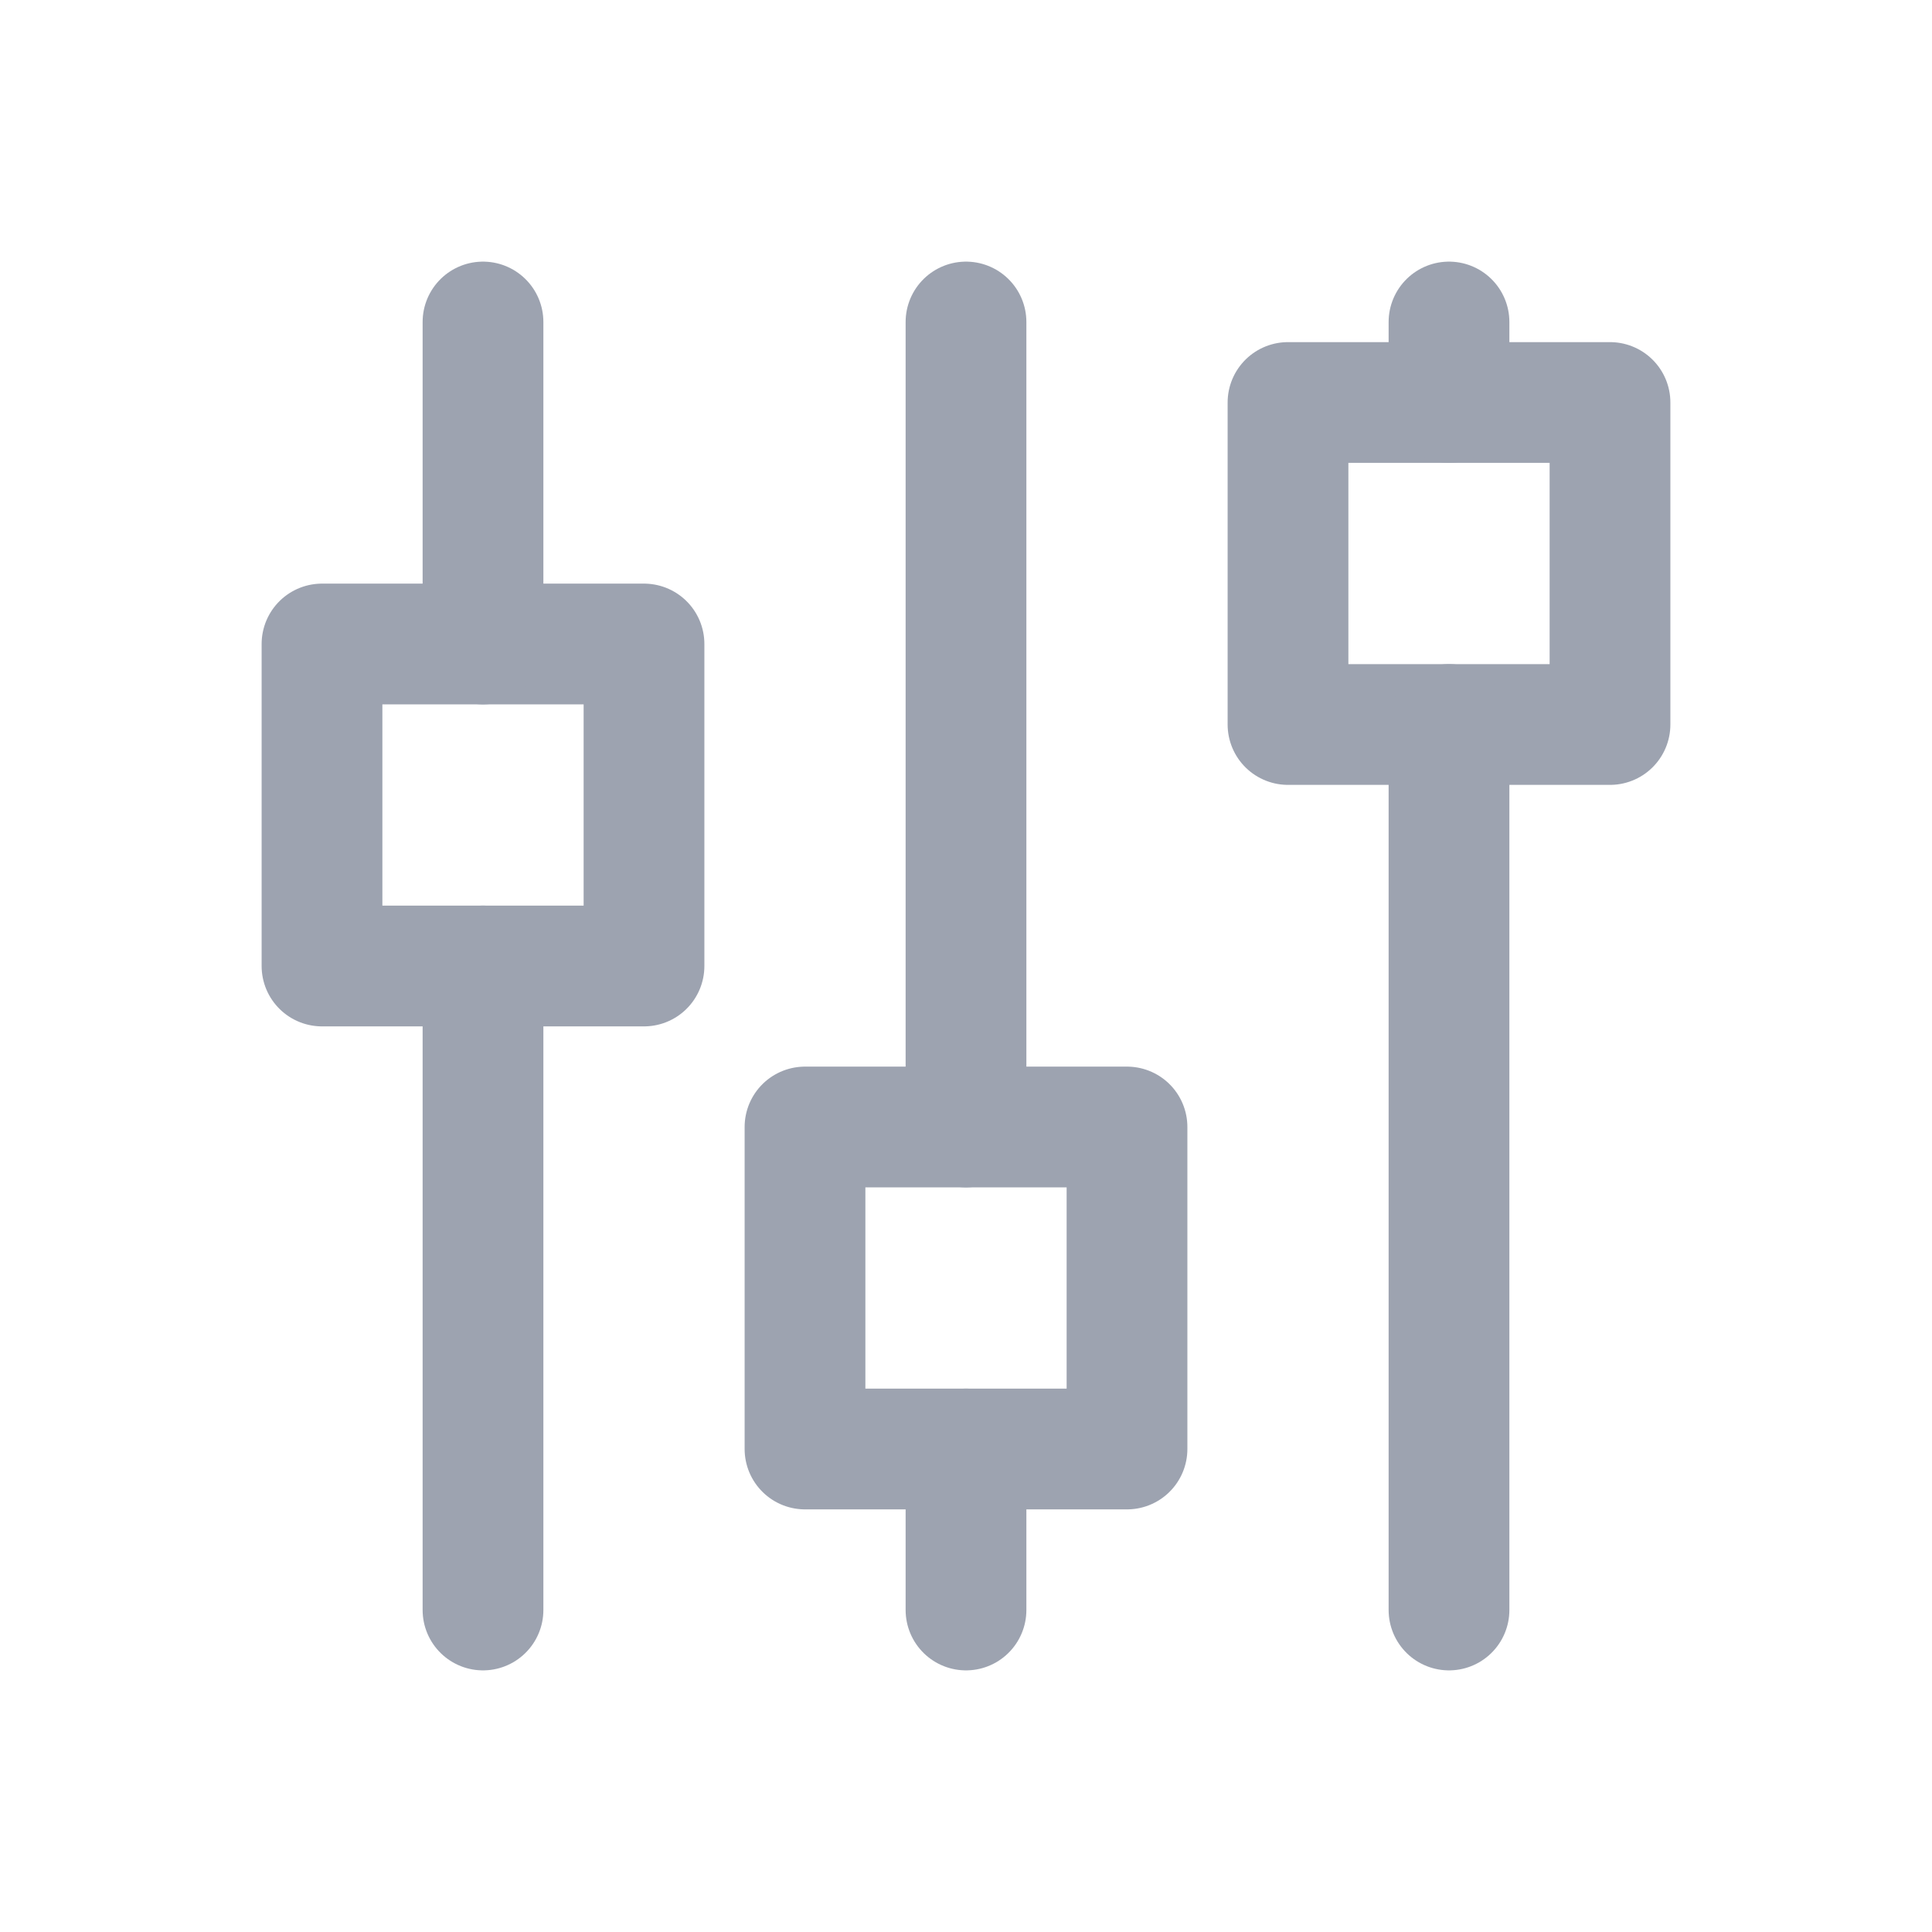 <svg xmlns="http://www.w3.org/2000/svg" width="24" height="24" viewBox="0 0 24 24"><defs><style>.a,.b{fill:none;}.b{stroke:#9da3b0;stroke-linecap:round;stroke-linejoin:round;stroke-width:1.5px;}</style></defs><path class="a" d="M0,0H24V24H0Z"/><rect class="b" width="4" height="4" transform="translate(4 8)"/><line class="b" y2="4" transform="translate(6 4)"/><line class="b" y2="8" transform="translate(6 12)"/><rect class="b" width="4" height="4" transform="translate(10 14)"/><line class="b" y2="10" transform="translate(12 4)"/><line class="b" y2="2" transform="translate(12 18)"/><rect class="b" width="4" height="4" transform="translate(16 5)"/><line class="b" y2="1" transform="translate(18 4)"/><line class="b" y2="11" transform="translate(18 9)"/></svg>